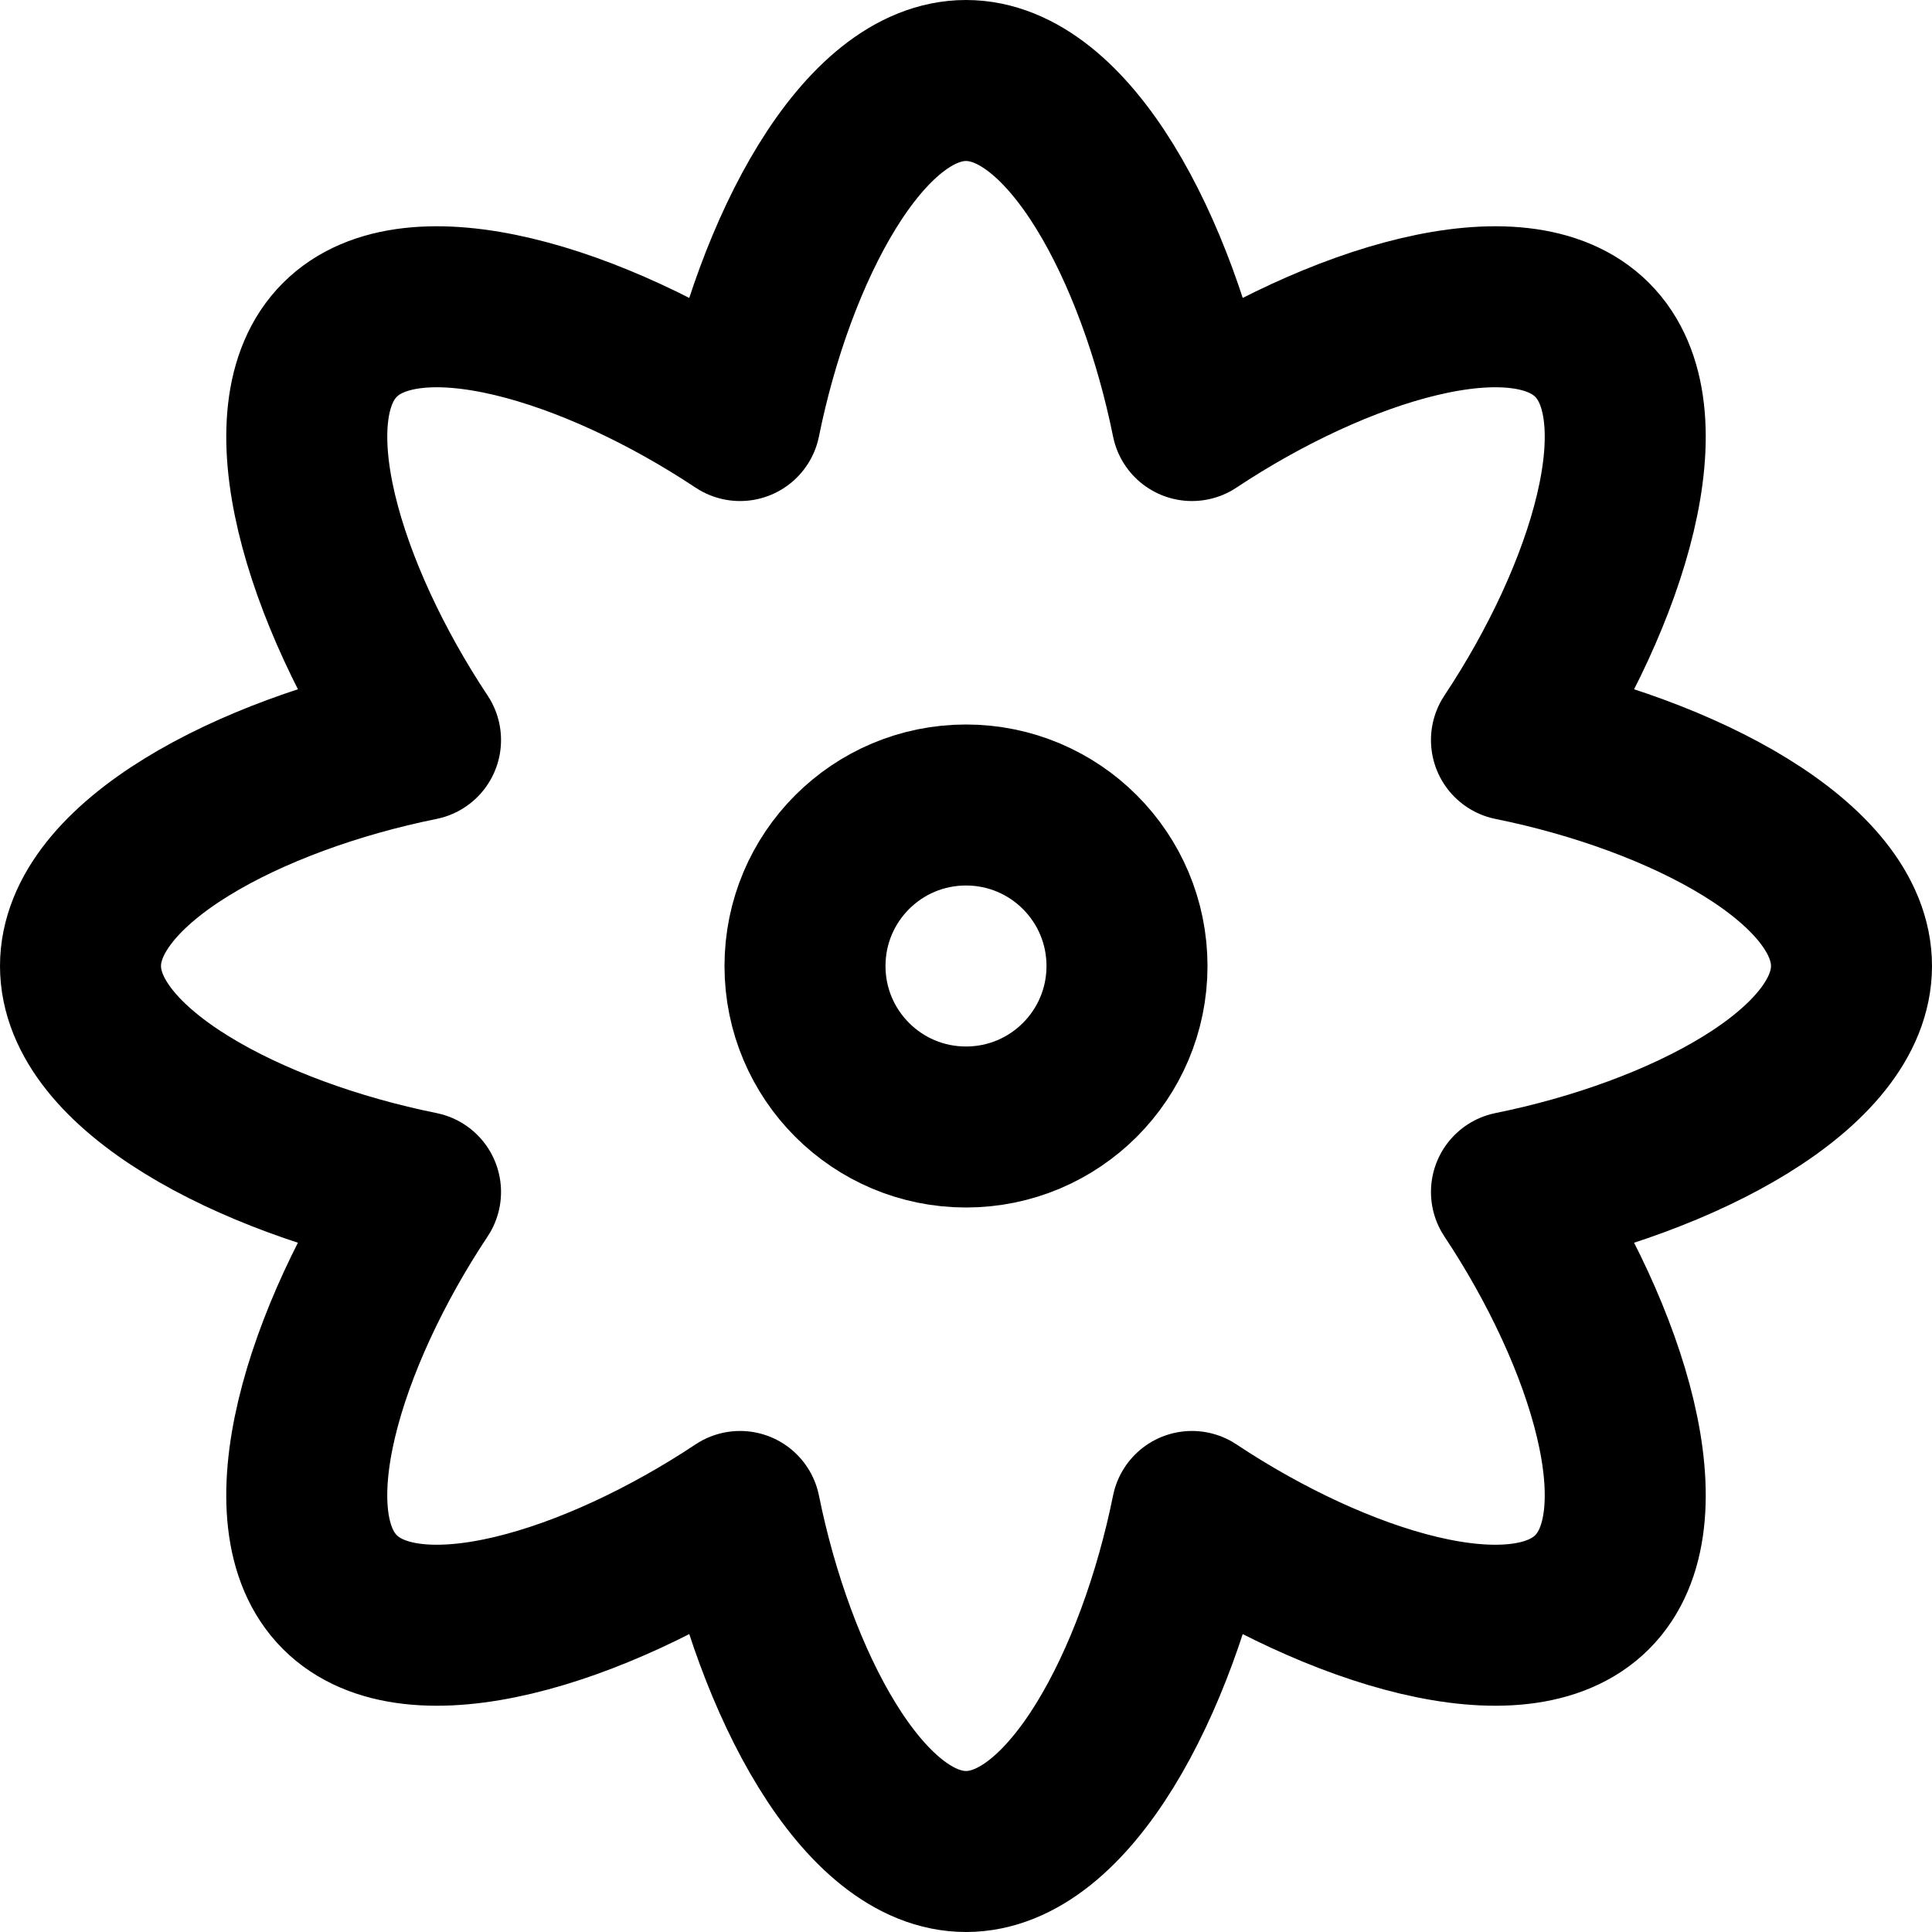 <svg width="24" height="24" viewBox="0 0 24 24" fill="none" xmlns="http://www.w3.org/2000/svg">
<g clip-path="url(#clip0_6196_66055)">
<path d="M12 14C13.105 14 14 13.105 14 12C14 10.895 13.105 10 12 10C10.895 10 10 10.895 10 12C10 13.105 10.895 14 12 14Z" stroke="black" stroke-width="2" stroke-linecap="round" stroke-linejoin="round"/>
<path d="M23 12C23 10.714 20.89 9.62 18.776 9.193C19.97 7.397 20.688 5.131 19.778 4.222C18.869 3.312 16.603 4.031 14.807 5.224C14.38 3.11 13.286 1 12 1C10.714 1 9.62 3.11 9.193 5.224C7.397 4.031 5.131 3.312 4.222 4.222C3.312 5.131 4.031 7.397 5.224 9.193C3.11 9.62 1 10.714 1 12C1 13.286 3.11 14.38 5.224 14.807C4.03 16.603 3.312 18.869 4.222 19.778C5.131 20.688 7.397 19.97 9.193 18.776C9.62 20.89 10.714 23 12 23C13.286 23 14.38 20.89 14.807 18.776C16.603 19.97 18.869 20.688 19.778 19.778C20.688 18.869 19.97 16.603 18.776 14.807C20.89 14.38 23 13.286 23 12Z" stroke="black" stroke-width="2" stroke-linecap="round" stroke-linejoin="round"/>
</g>
<defs>
<clipPath id="clip0_6196_66055">
<rect width="24" height="24" fill="white"/>
</clipPath>
</defs>
</svg>
